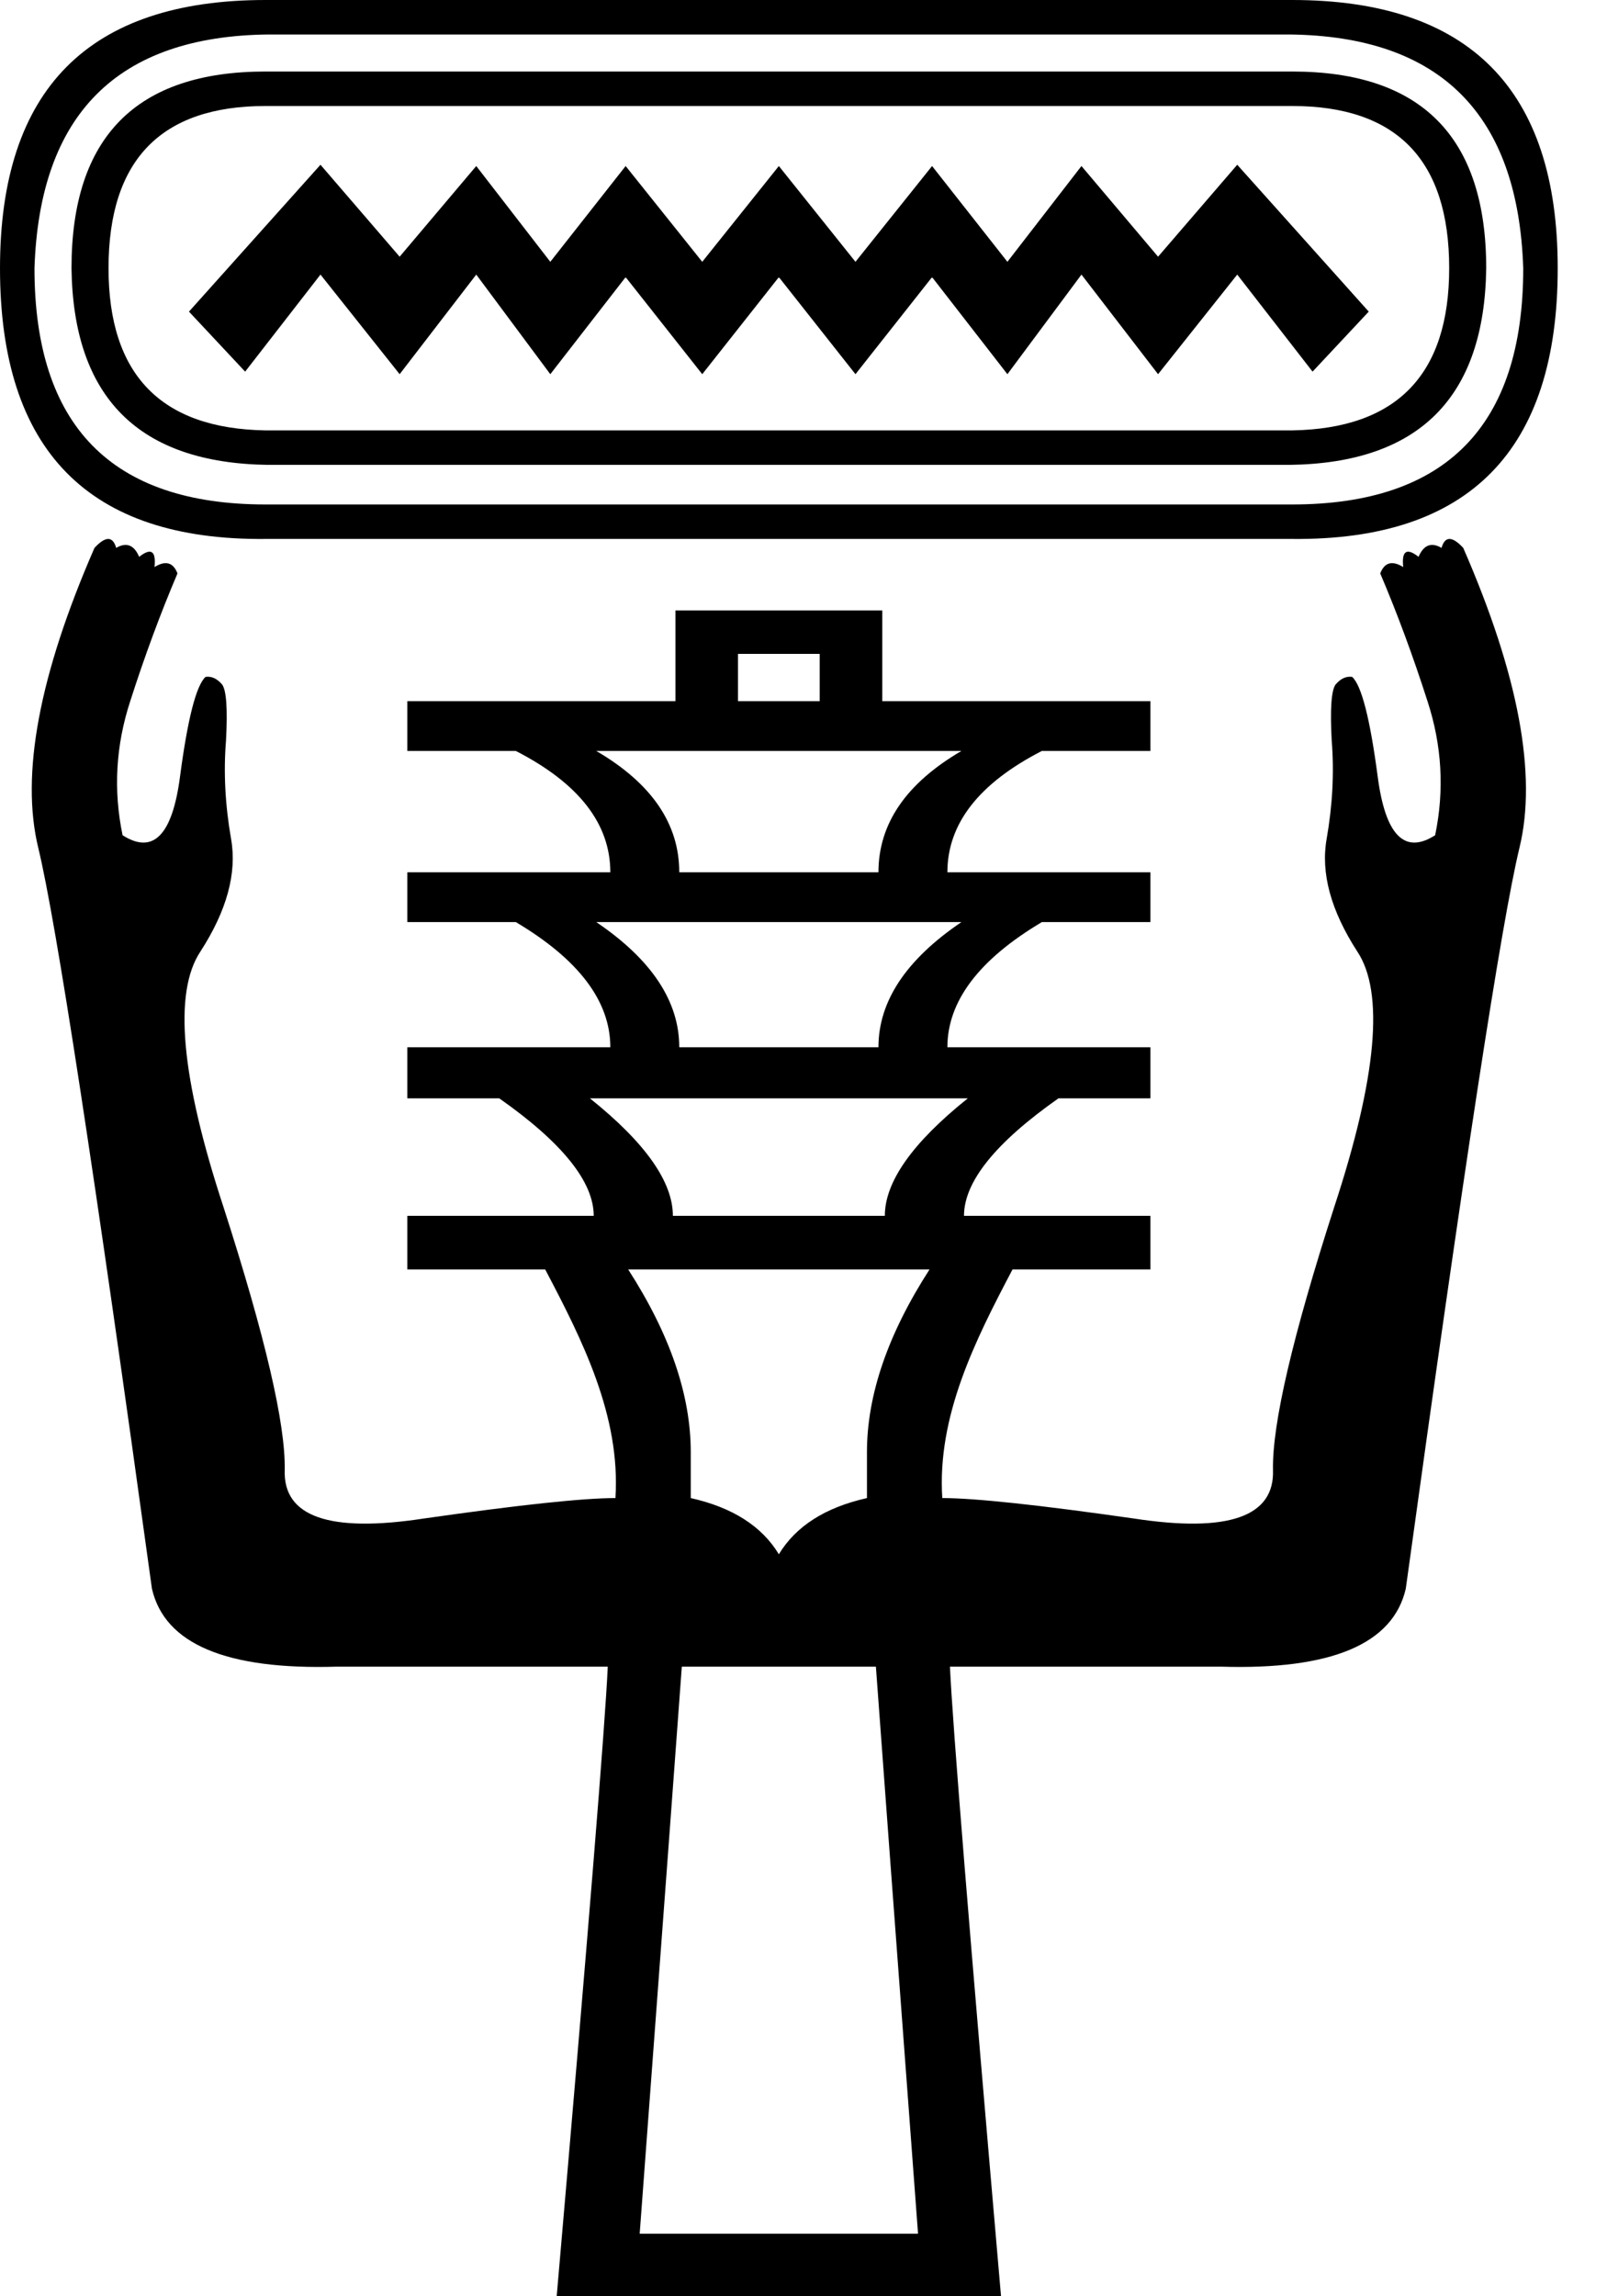 <?xml version="1.0" encoding="UTF-8" standalone="no"?>
<svg
   width="700"
   height="1000"
   version="1.1"
   id="svg1"
   sodipodi:docname="R55.svg"
   inkscape:version="1.4.2 (f4327f4, 2025-05-13)"
   xmlns:inkscape="http://www.inkscape.org/namespaces/inkscape"
   xmlns:sodipodi="http://sodipodi.sourceforge.net/DTD/sodipodi-0.dtd"
   xmlns="http://www.w3.org/2000/svg"
   xmlns:svg="http://www.w3.org/2000/svg">
  <defs
     id="defs1" />
  <sodipodi:namedview
     id="namedview1"
     pagecolor="#ffffff"
     bordercolor="#666666"
     borderopacity="1.0"
     inkscape:showpageshadow="2"
     inkscape:pageopacity="0.0"
     inkscape:pagecheckerboard="0"
     inkscape:deskcolor="#d1d1d1"
     inkscape:zoom="0.3775"
     inkscape:cx="316.55629"
     inkscape:cy="260.92715"
     inkscape:window-width="1680"
     inkscape:window-height="998"
     inkscape:window-x="-8"
     inkscape:window-y="-8"
     inkscape:window-maximized="1"
     inkscape:current-layer="svg1"
     showguides="true">
    <sodipodi:guide
       position="381.535,274.194"
       orientation="0,-1"
       id="guide1"
       inkscape:locked="false" />
    <sodipodi:guide
       position="339.266,323.137"
       orientation="1,0"
       id="guide3"
       inkscape:locked="false" />
  </sodipodi:namedview>
  <path
     id="path1"
     style="fill:#000000;stroke:none;stroke-width:1"
     d="M 115.684 0 C 38.561 0 2.8421709e-14 38.933 0 116.797 C 0 196.144 38.561 235.447 115.684 234.705 L 339.266 234.705 L 562.848 234.705 C 639.97 235.447 678.531 196.144 678.531 116.797 C 678.531 38.933 639.97 0 562.848 0 L 339.266 0 L 115.684 0 z M 116.797 15.018 L 339.266 15.018 L 561.734 15.018 C 627.363 15.759 661.289 49.685 663.514 116.797 C 663.514 185.392 629.959 219.689 562.848 219.689 L 339.266 219.689 L 115.684 219.689 C 48.572 219.689 15.018 185.392 15.018 116.797 C 17.242 49.685 51.168 15.759 116.797 15.018 z M 115.684 31.146 C 59.325 31.146 31.146 59.696 31.146 116.797 C 31.888 173.156 60.438 201.706 116.797 202.447 L 339.266 202.447 L 561.734 202.447 C 618.093 201.706 646.643 173.156 647.385 116.797 C 647.385 59.696 619.207 31.146 562.848 31.146 L 339.266 31.146 L 115.684 31.146 z M 115.684 46.162 L 339.266 46.162 L 562.848 46.162 C 608.454 46.162 631.256 69.708 631.256 116.797 C 631.256 163.145 608.454 186.688 562.848 187.43 L 339.266 187.43 L 115.684 187.43 C 70.077 186.688 47.275 163.145 47.275 116.797 C 47.275 69.708 70.077 46.162 115.684 46.162 z M 139.6 71.746 L 82.314 135.707 L 106.785 161.846 L 139.6 119.578 L 174.082 162.959 L 207.453 119.578 L 239.711 162.959 L 272.525 120.689 L 305.895 162.959 L 339.266 120.689 L 372.637 162.959 L 406.006 120.689 L 438.82 162.959 L 471.078 119.578 L 504.449 162.959 L 538.932 119.578 L 571.746 161.846 L 596.217 135.707 L 538.932 71.746 L 504.449 111.791 L 471.078 72.303 L 438.82 114.016 L 406.006 72.303 L 372.637 114.016 L 339.266 72.303 L 305.895 114.016 L 272.525 72.303 L 239.711 114.016 L 207.453 72.303 L 174.082 111.791 L 139.6 71.746 z M 47.135 234.705 C 45.559 234.705 43.566 236.002 41.156 238.598 C 17.055 293.844 8.899 337.412 16.686 369.299 C 24.472 401.557 40.972 509.083 66.186 691.879 C 71.747 715.98 98.628 727.29 146.83 725.807 L 264.738 725.807 C 263.626 750.649 256.211 842.047 242.492 1000 L 339.266 1000 L 436.039 1000 C 422.32 842.047 414.905 750.649 413.793 725.807 L 531.701 725.807 C 579.903 727.29 606.784 715.98 612.346 691.879 C 637.559 509.083 654.059 401.557 661.846 369.299 C 669.632 337.412 661.476 293.844 637.375 238.598 C 634.965 236.002 632.972 234.705 631.396 234.705 C 629.821 234.705 628.661 236.002 627.92 238.598 C 623.471 236.002 620.133 237.301 617.908 242.492 C 612.717 238.414 610.493 239.897 611.234 246.941 C 606.414 243.975 603.077 244.902 601.223 249.723 C 608.638 267.149 615.497 285.688 621.801 305.34 C 628.104 324.621 629.217 344.087 625.139 363.738 C 611.791 372.266 603.448 363.738 600.111 338.154 C 596.774 312.941 593.067 298.479 588.988 294.771 C 586.393 294.401 583.983 295.514 581.758 298.109 C 579.904 300.705 579.346 308.861 580.088 322.58 C 581.2 336.299 580.459 350.575 577.863 365.406 C 575.268 380.238 579.719 396.552 591.213 414.35 C 603.078 432.147 599.74 469.225 581.201 525.584 C 563.033 581.943 554.133 620.134 554.504 640.156 C 555.245 660.549 535.038 667.594 493.881 661.291 C 452.353 655.359 424.545 652.391 410.455 652.391 C 408.139 616.682 424.831 583.62 441.045 552.836 L 501.111 552.836 L 501.111 529.477 L 419.91 529.477 C 419.91 514.645 433.63 497.589 461.068 478.309 L 501.111 478.309 L 501.111 456.062 L 412.68 456.062 C 412.68 436.04 426.4 417.871 453.838 401.557 L 501.111 401.557 L 501.111 379.867 L 412.68 379.867 C 412.68 358.733 426.4 341.119 453.838 327.029 L 501.111 327.029 L 501.111 305.34 L 384.316 305.34 L 384.316 265.852 L 339.266 265.852 L 294.215 265.852 L 294.215 305.34 L 177.42 305.34 L 177.42 327.029 L 224.693 327.029 C 252.131 341.119 265.852 358.733 265.852 379.867 L 177.42 379.867 L 177.42 401.557 L 224.693 401.557 C 252.131 417.871 265.852 436.04 265.852 456.062 L 177.42 456.062 L 177.42 478.309 L 217.463 478.309 C 244.901 497.589 258.621 514.645 258.621 529.477 L 177.42 529.477 L 177.42 552.836 L 237.486 552.836 C 253.7 583.62 270.392 616.682 268.076 652.391 C 253.986 652.391 226.178 655.359 184.65 661.291 C 143.494 667.594 123.286 660.549 124.027 640.156 C 124.398 620.134 115.498 581.943 97.33 525.584 C 78.791 469.225 75.453 432.147 87.318 414.35 C 98.813 396.552 103.263 380.238 100.668 365.406 C 98.072 350.575 97.331 336.299 98.443 322.58 C 99.185 308.861 98.627 300.705 96.773 298.109 C 94.549 295.514 92.138 294.401 89.543 294.771 C 85.464 298.479 81.757 312.941 78.42 338.154 C 75.083 363.738 66.741 372.266 53.393 363.738 C 49.314 344.087 50.427 324.621 56.73 305.34 C 63.034 285.688 69.893 267.149 77.309 249.723 C 75.455 244.902 72.117 243.975 67.297 246.941 C 68.038 239.897 65.814 238.414 60.623 242.492 C 58.398 237.301 55.061 236.002 50.611 238.598 C 49.87 236.002 48.711 234.705 47.135 234.705 z M 321.469 284.762 L 339.266 284.762 L 357.062 284.762 L 357.062 305.34 L 339.266 305.34 L 321.469 305.34 L 321.469 284.762 z M 259.732 327.029 L 339.266 327.029 L 418.799 327.029 C 394.698 341.119 382.646 358.733 382.646 379.867 L 339.266 379.867 L 295.885 379.867 C 295.885 358.733 283.833 341.119 259.732 327.029 z M 259.732 401.557 L 339.266 401.557 L 418.799 401.557 C 394.698 417.871 382.646 436.04 382.646 456.062 L 339.266 456.062 L 295.885 456.062 C 295.885 436.04 283.833 417.871 259.732 401.557 z M 256.953 478.309 L 339.266 478.309 L 421.578 478.309 C 397.477 497.589 385.428 514.645 385.428 529.477 L 339.266 529.477 L 293.104 529.477 C 293.104 514.645 281.054 497.589 256.953 478.309 z M 273.637 552.836 L 339.266 552.836 L 404.895 552.836 C 386.726 581.015 377.641 607.527 377.641 632.369 L 377.641 652.391 C 359.472 656.469 346.681 664.627 339.266 676.863 C 331.85 664.627 319.059 656.469 300.891 652.391 L 300.891 632.369 C 300.891 607.527 291.805 581.015 273.637 552.836 z M 296.996 725.807 L 339.266 725.807 L 381.535 725.807 C 383.389 751.391 389.507 833.705 399.889 972.748 L 339.266 972.748 L 278.643 972.748 C 289.024 833.705 295.142 751.391 296.996 725.807 z " />
</svg>
